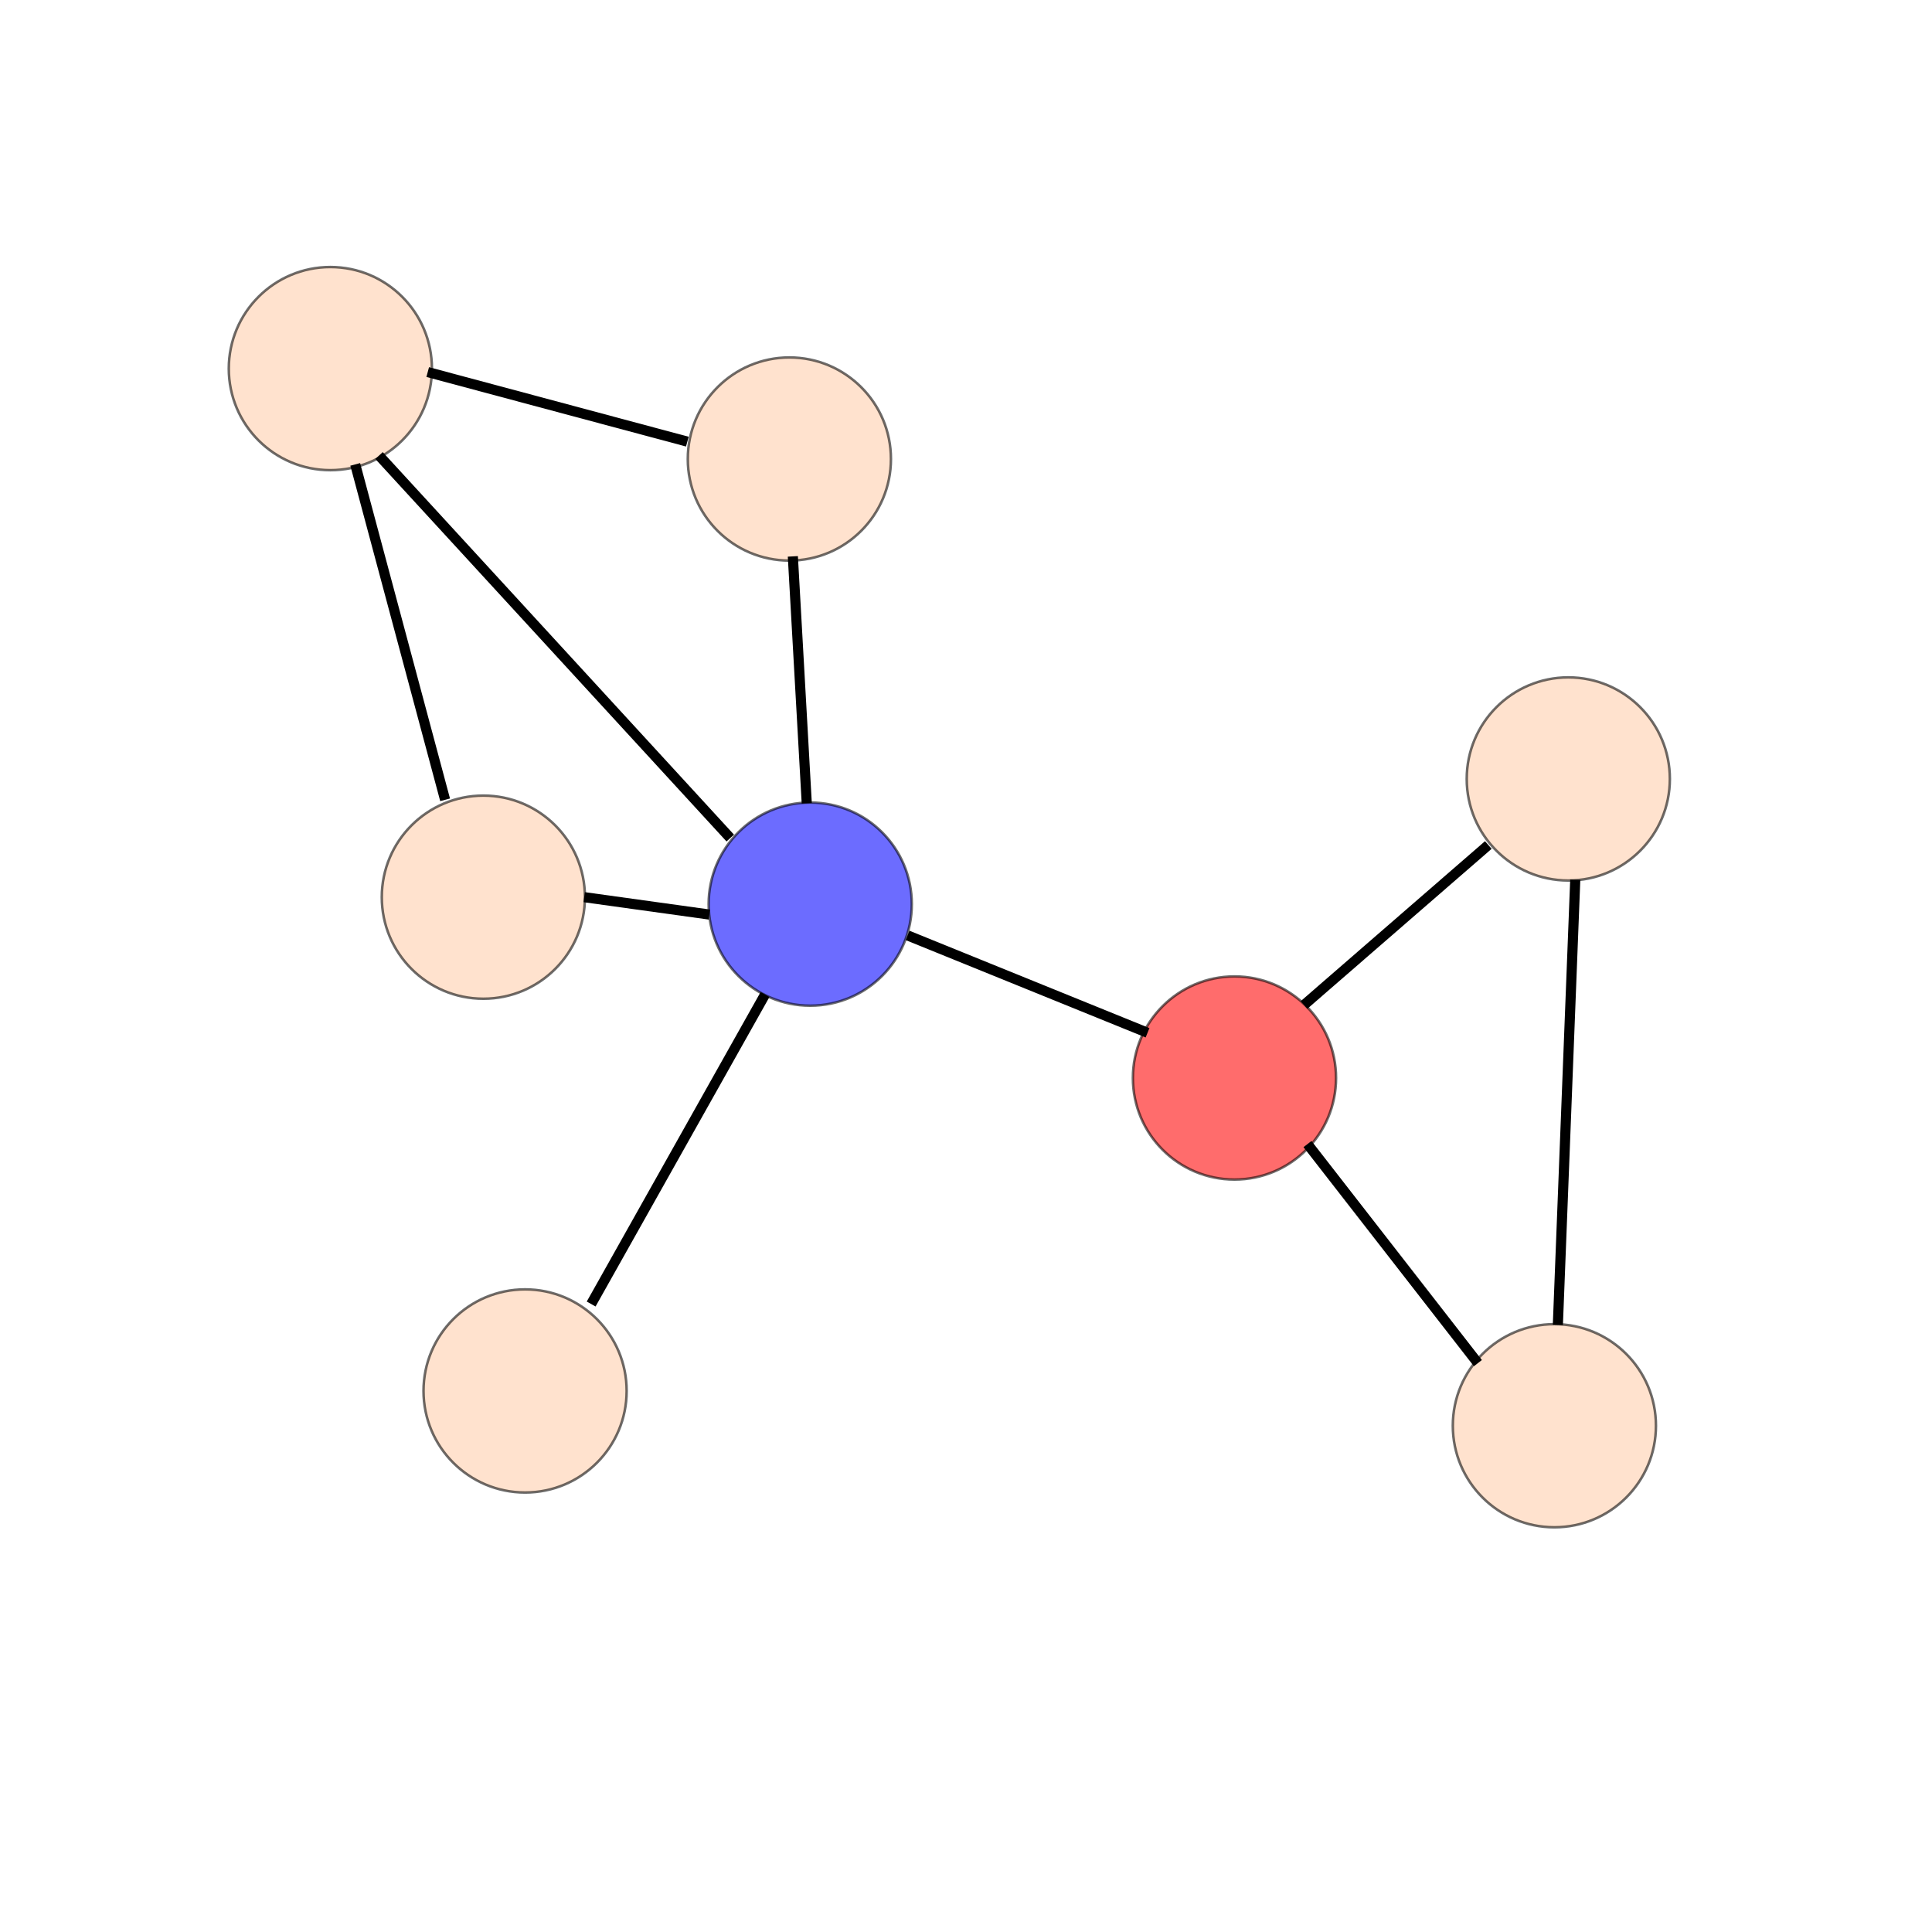 <?xml version="1.0" encoding="UTF-8" standalone="no"?>
<svg
   xmlns:dc="http://purl.org/dc/elements/1.1/"
   xmlns:cc="http://creativecommons.org/ns#"
   xmlns:rdf="http://www.w3.org/1999/02/22-rdf-syntax-ns#"
   xmlns:svg="http://www.w3.org/2000/svg"
   xmlns="http://www.w3.org/2000/svg"
   xmlns:sodipodi="http://sodipodi.sourceforge.net/DTD/sodipodi-0.dtd"
   xmlns:inkscape="http://www.inkscape.org/namespaces/inkscape"
   width="210mm"
   height="210mm"
   viewBox="0 0 210 210"
   version="1.1"
   id="svg8"
   inkscape:version="1.0.2 (e86c8708, 2021-01-15)"
   sodipodi:docname="graph.svg">
  <defs
     id="defs2" />
  <sodipodi:namedview
     id="base"
     pagecolor="#ffffff"
     bordercolor="#666666"
     borderopacity="1.0"
     inkscape:pageopacity="0.0"
     inkscape:pageshadow="2"
     inkscape:zoom="0.7"
     inkscape:cx="358.93511"
     inkscape:cy="412.60446"
     inkscape:document-units="mm"
     inkscape:current-layer="layer1"
     inkscape:document-rotation="0"
     showgrid="false"
     inkscape:window-width="1920"
     inkscape:window-height="1027"
     inkscape:window-x="0"
     inkscape:window-y="25"
     inkscape:window-maximized="1" />
  <g
     inkscape:label="Layer 1"
     inkscape:groupmode="layer"
     id="layer1">
    <circle
       style="opacity:0.577;fill:#0000ff;stroke:#000000;stroke-width:0.276"
       id="path13"
       cx="88.068"
       cy="98.274"
       r="11.041" />
    <circle
       style="opacity:0.577;fill:#ffccaa;stroke:#000000;stroke-width:0.276"
       id="circle838"
       cx="35.908"
       cy="40.065"
       r="11.041" />
    <circle
       style="opacity:0.577;fill:#ffccaa;stroke:#000000;stroke-width:0.276"
       id="circle840"
       cx="85.801"
       cy="49.893"
       r="11.041" />
    <circle
       style="opacity:0.577;fill:#ffccaa;stroke:#000000;stroke-width:0.276"
       id="circle842"
       cx="52.539"
       cy="97.518"
       r="11.041" />
    <circle
       style="opacity:0.577;fill:#ffccaa;stroke:#000000;stroke-width:0.276"
       id="circle844"
       cx="57.074"
       cy="151.19"
       r="11.041" />
    <circle
       style="opacity:0.577;fill:#ff0000;stroke:#000000;stroke-width:0.276"
       id="circle846"
       cx="134.182"
       cy="117.173"
       r="11.041" />
    <circle
       style="opacity:0.577;fill:#ffccaa;stroke:#000000;stroke-width:0.276"
       id="circle848"
       cx="170.467"
       cy="84.667"
       r="11.041" />
    <circle
       style="opacity:0.577;fill:#ffccaa;stroke:#000000;stroke-width:0.276"
       id="circle850"
       cx="168.955"
       cy="154.97"
       r="11.041" />
    <path
       style="fill:none;stroke:#000000;stroke-width:1.1;stroke-linecap:butt;stroke-linejoin:miter;stroke-miterlimit:4;stroke-dasharray:none;stroke-opacity:1"
       d="m 86.179,60.476 1.512,26.836"
       id="path852" />
    <path
       style="fill:none;stroke:#000000;stroke-width:1.1;stroke-linecap:butt;stroke-linejoin:miter;stroke-miterlimit:4;stroke-dasharray:none;stroke-opacity:1"
       d="M 41.199,49.515 79.375,91.092"
       id="path856" />
    <path
       style="fill:none;stroke:#000000;stroke-width:1.1;stroke-linecap:butt;stroke-linejoin:miter;stroke-miterlimit:4;stroke-dasharray:none;stroke-opacity:1"
       d="m 63.5,97.518 13.607,1.89"
       id="path858" />
    <path
       style="fill:none;stroke:#000000;stroke-width:1.1;stroke-linecap:butt;stroke-linejoin:miter;stroke-miterlimit:4;stroke-dasharray:none;stroke-opacity:1"
       d="M 64.256,141.741 83.155,108.101"
       id="path860" />
    <path
       style="fill:none;stroke:#000000;stroke-width:1.1;stroke-linecap:butt;stroke-linejoin:miter;stroke-miterlimit:4;stroke-dasharray:none;stroke-opacity:1"
       d="m 98.652,101.676 26.08,10.583"
       id="path862" />
    <path
       style="fill:none;stroke:#000000;stroke-width:1.1;stroke-linecap:butt;stroke-linejoin:miter;stroke-miterlimit:4;stroke-dasharray:none;stroke-opacity:1"
       d="M 141.741,109.235 161.774,91.848"
       id="path864" />
    <path
       style="fill:none;stroke:#000000;stroke-width:1.1;stroke-linecap:butt;stroke-linejoin:miter;stroke-miterlimit:4;stroke-dasharray:none;stroke-opacity:1"
       d="m 142.119,124.354 18.521,23.812"
       id="path866" />
    <path
       style="fill:none;stroke:#000000;stroke-width:1.1;stroke-linecap:butt;stroke-linejoin:miter;stroke-miterlimit:4;stroke-dasharray:none;stroke-opacity:1"
       d="m 171.223,95.628 -1.89,48.381"
       id="path868" />
    <path
       style="fill:none;stroke:#000000;stroke-width:1.1;stroke-linecap:butt;stroke-linejoin:miter;stroke-miterlimit:4;stroke-dasharray:none;stroke-opacity:1"
       d="M 48.381,86.935 38.612,50.478"
       id="path870" />
    <path
       style="fill:none;stroke:#000000;stroke-width:1.1;stroke-linecap:butt;stroke-linejoin:miter;stroke-miterlimit:4;stroke-dasharray:none;stroke-opacity:1"
       d="m 46.491,40.443 28.219,7.561"
       id="path872" />
  </g>
</svg>
